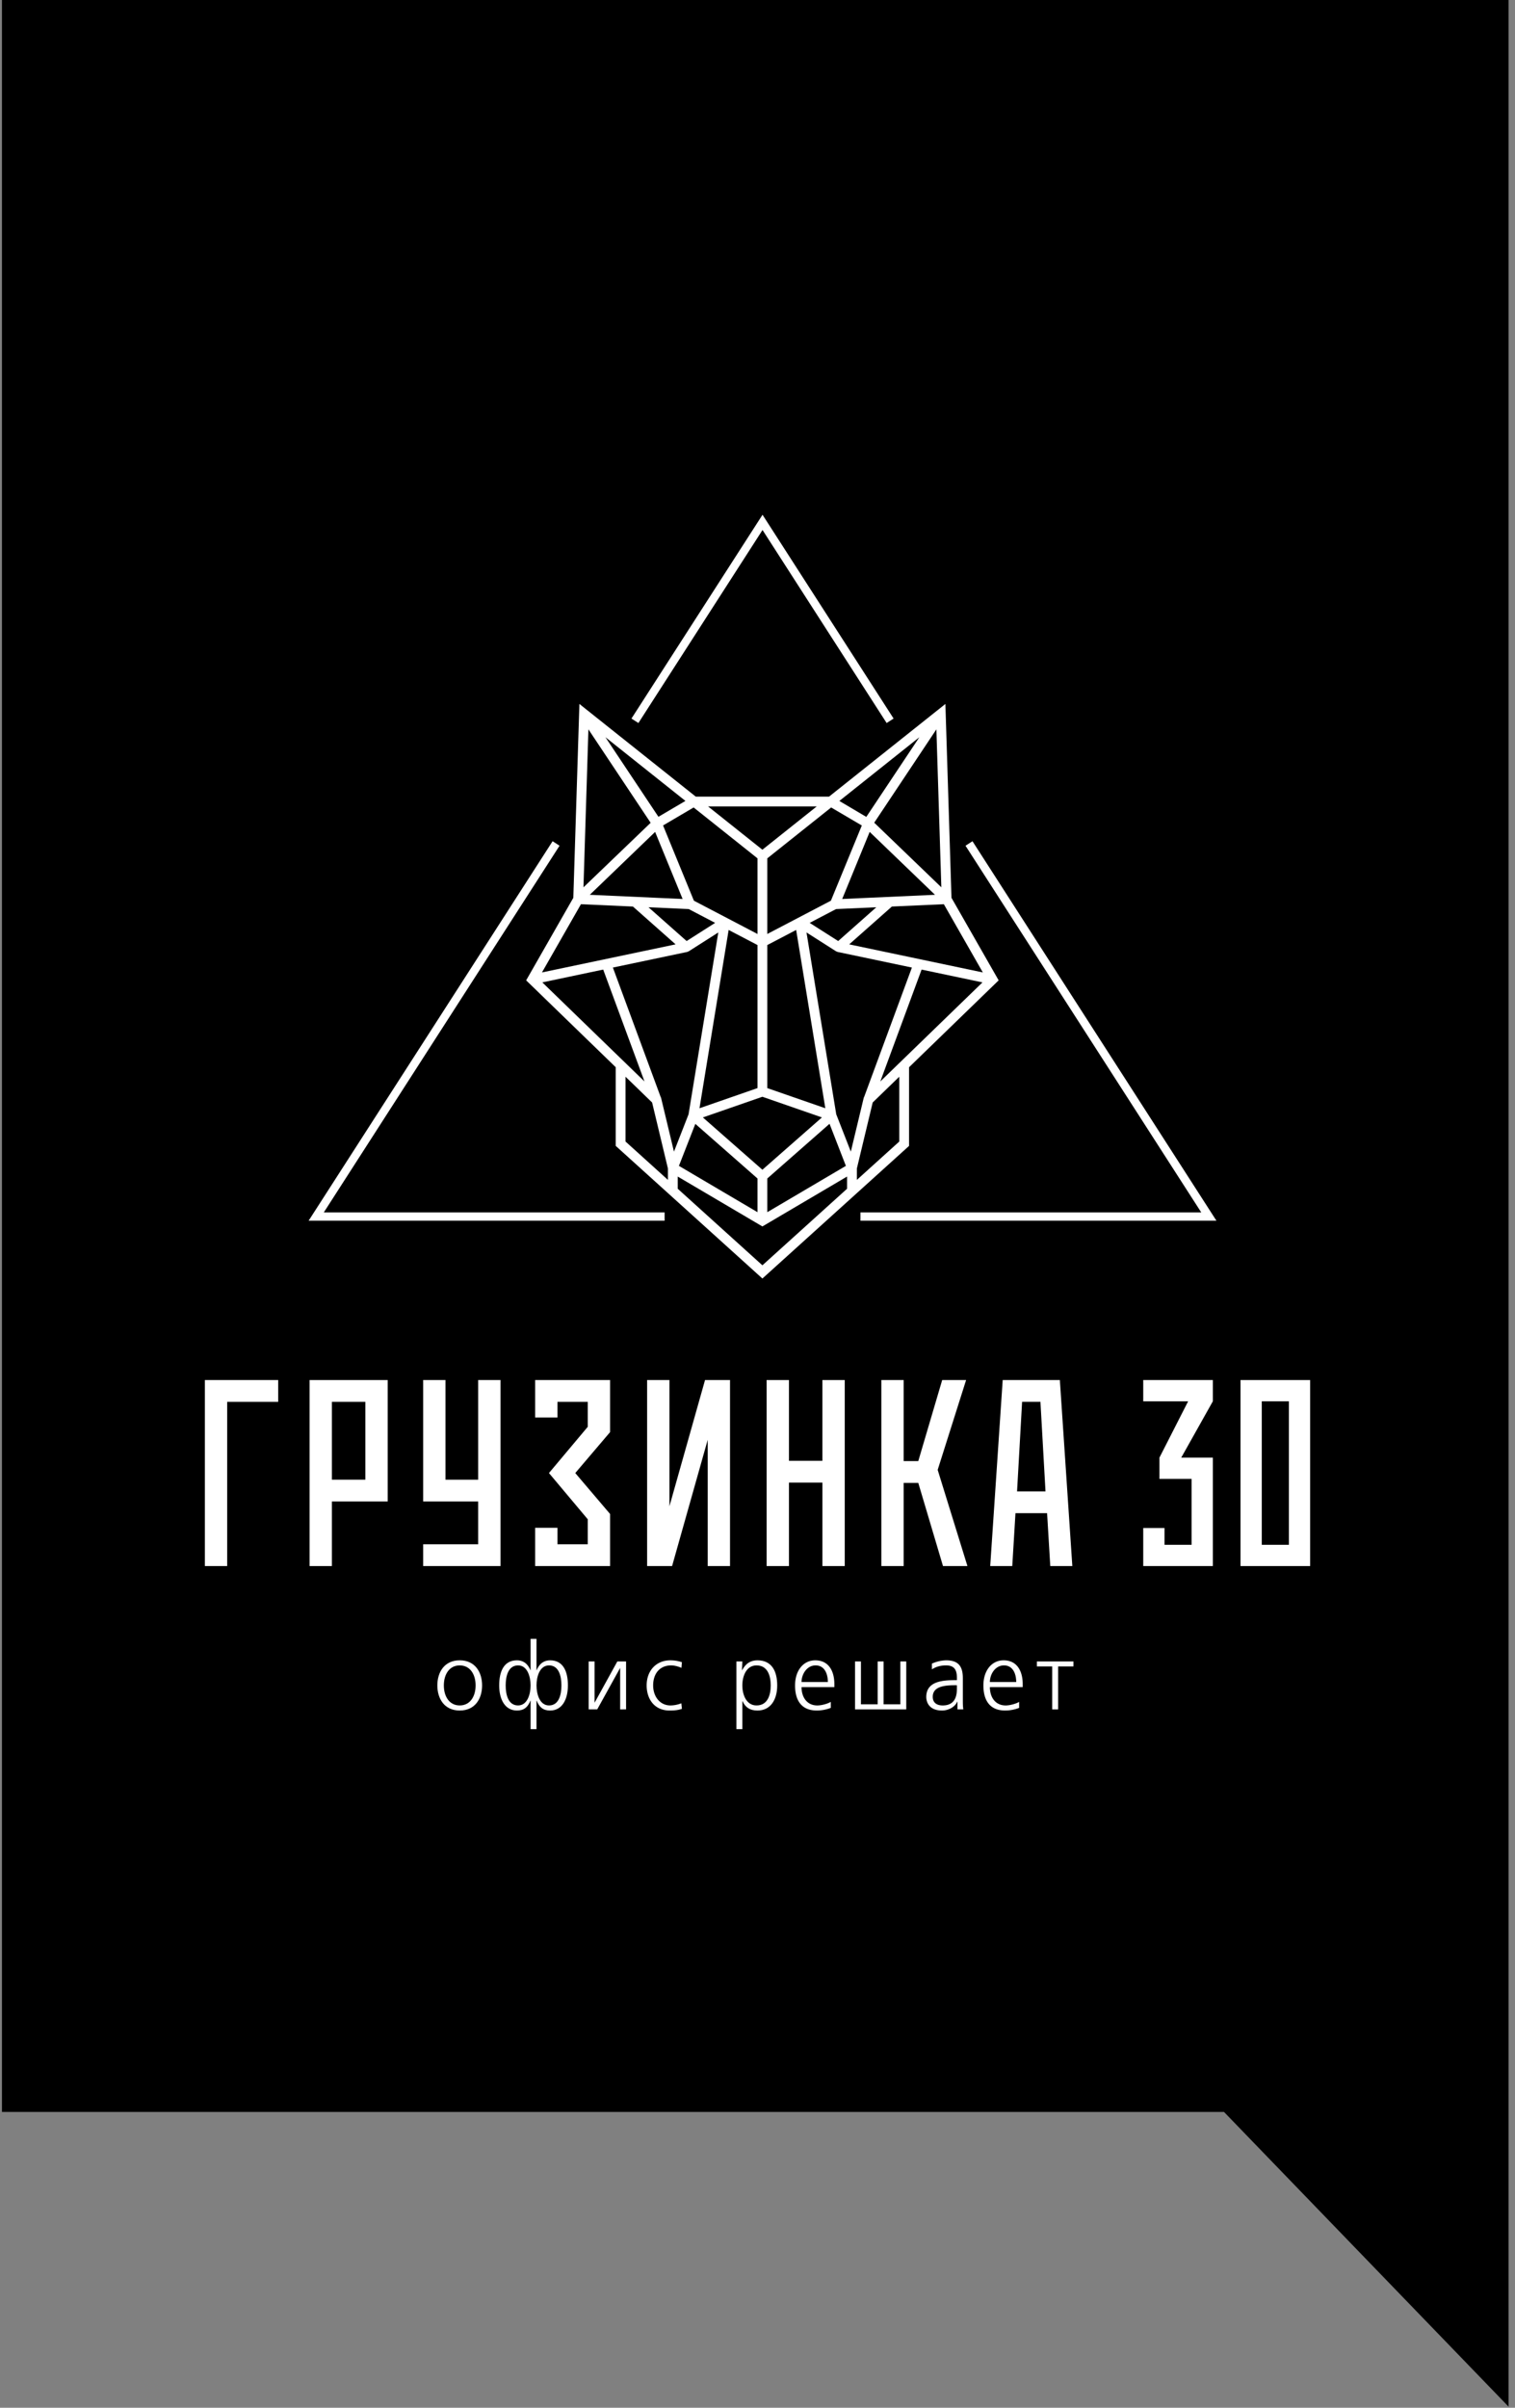 <svg xmlns="http://www.w3.org/2000/svg" width="146" height="232" viewBox="0 0 146 232"><rect x="0" y="0" width="146" height="232" fill="#808080" stroke="none"/><g><g><path d="M.189 0v203.495h117.766l27.425 28.398V0z"/></g><g><path fill="#fff" d="M26.81 132.974v2.1h-4.916v15.824h-2.151v-17.924z"/></g><g><path fill="#fff" d="M37.36 132.974v11.702h-5.377v6.222h-2.15v-17.924zm-5.377 9.602h3.226v-7.502h-3.226z"/></g><g><path fill="#fff" d="M42.932 132.974v9.602h3.15v-9.602h2.151v17.924h-7.452v-2.1h5.3v-4.122h-5.3v-11.702z"/></g><g><path fill="#fff" d="M55.438 141.936l3.354 3.943v5.02h-7.22v-3.688h2.15v1.587h2.92v-2.407l-3.739-4.455 3.739-4.456v-2.406h-2.92v1.51h-2.15v-3.61h7.22v5.02z"/></g><g><path fill="#fff" d="M70.351 132.974v17.924h-2.15v-12.163l-3.432 12.163h-2.407v-17.924h2.151v12.163l3.431-12.163z"/></g><g><path fill="#fff" d="M76.03 132.974v7.784h3.226v-7.784h2.151v17.924h-2.15v-8.04H76.03v8.04h-2.15v-17.924z"/></g><g><path fill="#fff" d="M87.086 150.898h-2.15v-17.924h2.15v7.81h1.408l2.305-7.81h2.304l-2.74 8.655 2.868 9.269h-2.355l-2.382-8.014h-1.408z"/></g><g><path fill="#fff" d="M102.137 132.974l1.203 17.924h-2.125l-.307-5.095H97.86l-.308 5.095h-2.125l1.203-17.924zm-1.383 10.729l-.487-8.63H98.5l-.487 8.63z"/></g><g><path fill="#fff" d="M110.173 150.898v-3.662h2.05v1.614h2.61v-6.35h-3.098v-2.05l2.765-5.427h-4.327v-2.05h6.708v2.05l-3.046 5.428h3.046v10.447z"/></g><g><path fill="#fff" d="M126.257 150.898h-6.709v-17.924h6.709zm-4.66-2.048h2.612v-13.827h-2.612z"/></g><g><path fill="#fff" d="M87.606 110.414l-14.134 12.778-14.133-12.778v-7.58l-8.634-8.372 4.546-7.954.586-18.678 11.214 8.93h12.842l11.214-8.93.586 18.677 4.547 7.955-8.634 8.372zm-20.76-32.61l-2.947 1.733 2.972 7.25L73 89.994v-7.288zm7.098 4.902v7.288l6.129-3.207 2.98-7.246-2.955-1.737zM94.716 93.7l-3.758-6.575-5.007.225-4.113 3.644zm-15.507 13.97l-5.737-1.991-5.737 1.992 5.737 5.04zM68.917 88.924l-2.543-1.33-3.88-.175 3.675 3.255zm-12.078-2.705l8.944.403-2.649-6.462zm13.38 3.387l-2.81 17.18L73 104.844V91.06zm9.317 17.18l-2.811-17.18-2.781 1.455v13.784zm1.626-20.164l8.943-.403-6.295-6.06zm-3.135 2.302l2.748 1.75 3.675-3.255-3.879.175zm12.689-3.428l-.477-15.22-5.99 8.995zM88.6 71.033l-7.712 6.143 2.597 1.537zm-22.546 6.14l-7.71-6.14 5.109 7.67zm-9.349-6.897l-.477 15.222 6.474-6.217zm-.719 16.849L52.228 93.7l12.879-2.706-4.113-3.644zm-3.723 7.533l9.846 9.546-3.979-10.78zm12.687 16.308l1.407-3.6 2.865-17.518-2.846 1.813-.156.064-7.156 1.504 4.613 12.495.021.02zm.478 1.372L73 116.8v-3.246l-5.991-5.263zm8.516 4.462l7.573-4.462-1.575-4.054-5.998 5.27zm9.302-11.055l.021-.021 4.613-12.495-7.155-1.504-.157-.064-2.846-1.813 2.866 17.518 1.406 3.6zm1.589-1.541l9.846-9.546-5.867-1.233zm-16.598-26.5l5.235 4.17 5.235-4.17zm-7.954 32.29l4.086 3.695v-1.093l-1.525-6.364-2.561-2.483zm13.189 11.925l8.158-7.376v-1.176l-8.158 4.807-8.158-4.807v1.176zm13.189-11.924v-6.246l-2.561 2.483-1.525 6.365v1.092z"/></g><g><path fill="#fff" d="M53.923 81.49l-.67-.433-23.51 36.563h34.305v-.798H31.204z"/></g><g><path fill="#fff" d="M93.717 81.057l-.672.432 22.719 35.333H82.92v.798h34.305z"/></g><g><path fill="#fff" d="M73.484 51.067l11.96 18.6.672-.43L73.484 49.6 60.853 69.237l.67.43z"/></g><g><path fill="#fff" d="M44.303 164.818c-1.494 0-2.156-1.16-2.156-2.419 0-1.259.662-2.419 2.156-2.419 1.495 0 2.156 1.16 2.156 2.42 0 1.258-.66 2.418-2.156 2.418zm0-4.348c-.996 0-1.53.86-1.53 1.93 0 1.068.534 1.928 1.53 1.928.997 0 1.531-.86 1.531-1.929s-.534-1.929-1.53-1.929z"/></g><g><path fill="#fff" d="M51.132 163.866h-.018c-.253.653-.643.952-1.295.952-1.14 0-1.712-1.05-1.712-2.419 0-1.404.49-2.419 1.712-2.419.88 0 1.196.698 1.295.951h.018v-3.016h.571v3.016h.018c.1-.253.417-.95 1.296-.95 1.223 0 1.712 1.014 1.712 2.418 0 1.368-.57 2.42-1.712 2.42-.653 0-1.042-.3-1.296-.953h-.018v2.745h-.57zm-1.204.462c.896 0 1.204-1.086 1.204-1.929s-.308-1.929-1.204-1.929c-.95 0-1.196 1.032-1.196 1.93 0 .896.245 1.928 1.196 1.928zm2.98 0c.951 0 1.196-1.032 1.196-1.929s-.245-1.929-1.196-1.929c-.897 0-1.205 1.086-1.205 1.93 0 .842.308 1.928 1.205 1.928z"/></g><g><path fill="#fff" d="M59.764 164.71v-3.996l-2.21 3.995h-.825v-4.62h.571v3.977l2.192-3.977h.843v4.62z"/></g><g><path fill="#fff" d="M64.682 160.47c-1.114 0-1.739.806-1.739 1.929 0 1.051.634 1.93 1.676 1.93a2.99 2.99 0 0 0 1.042-.208l.054.534c-.39.136-.752.163-1.187.163-1.486 0-2.21-1.132-2.21-2.419 0-1.422.915-2.418 2.282-2.418.553 0 .952.126 1.115.181l-.045.543c-.309-.136-.68-.235-.988-.235z"/></g><g><path fill="#fff" d="M71.538 160.09l-.036.841h.018c.145-.253.498-.95 1.477-.95 1.358 0 1.902 1.014 1.902 2.418 0 1.368-.634 2.42-1.902 2.42-.725 0-1.16-.3-1.44-.898h-.019v2.69h-.57v-6.522zm1.368 4.238c1.087 0 1.368-1.032 1.368-1.929s-.28-1.929-1.368-1.929c-1.014 0-1.368 1.086-1.368 1.93 0 .842.354 1.928 1.368 1.928z"/></g><g><path fill="#fff" d="M76.62 162.399c0-1.413.778-2.418 1.947-2.418 1.304 0 1.84 1.051 1.84 2.291v.29h-3.163c0 .979.526 1.767 1.522 1.767.417 0 1.024-.172 1.295-.344v.579a3.785 3.785 0 0 1-1.34.254c-1.53 0-2.102-1.033-2.102-2.419zm.624-.326h2.536c0-.806-.326-1.603-1.177-1.603-.842 0-1.359.843-1.359 1.603z"/></g><g><path fill="#fff" d="M85.152 160.09v4.13h1.613v-4.13h.57v4.62h-4.937v-4.62h.57v4.13h1.613v-4.13z"/></g><g><path fill="#fff" d="M92.253 163.966c-.253.553-.897.852-1.467.852-1.314 0-1.522-.888-1.522-1.305 0-1.549 1.649-1.62 2.844-1.62h.109v-.237c0-.788-.281-1.186-1.051-1.186-.48 0-.933.108-1.36.38v-.552a3.63 3.63 0 0 1 1.36-.318c1.142 0 1.622.517 1.622 1.721v2.04c0 .37 0 .651.045.968h-.561v-.743zm-.2-1.585c-.987 0-2.164.1-2.164 1.114 0 .607.435.834.96.834 1.34 0 1.368-1.169 1.368-1.667v-.28z"/></g><g><path fill="#fff" d="M94.77 162.399c0-1.413.78-2.418 1.948-2.418 1.304 0 1.84 1.051 1.84 2.291v.29h-3.163c0 .979.526 1.767 1.522 1.767.417 0 1.024-.172 1.295-.344v.579a3.785 3.785 0 0 1-1.34.254c-1.53 0-2.102-1.033-2.102-2.419zm.625-.326h2.536c0-.806-.325-1.603-1.177-1.603-.842 0-1.359.843-1.359 1.603z"/></g><g><path fill="#fff" d="M99.924 160.09h3.524v.48h-1.477v4.14h-.57v-4.14h-1.477z"/></g><g><path fill="none" stroke="#000" stroke-miterlimit="20" stroke-width=".9" d="M768.718 951.181v0h107.783v0z"/></g><g><path fill="none" stroke="#000" stroke-miterlimit="20" stroke-width=".9" d="M1262.432 951.181v0h40.392v0z"/></g><g><path fill="none" stroke="#000" stroke-miterlimit="20" stroke-width=".98" d="M768.719 159.763v0h263.542v0z"/></g><g><path fill="none" stroke="#000" stroke-miterlimit="20" stroke-width=".9" d="M217.788 951.18v0h189.538v0z"/></g></g></svg>